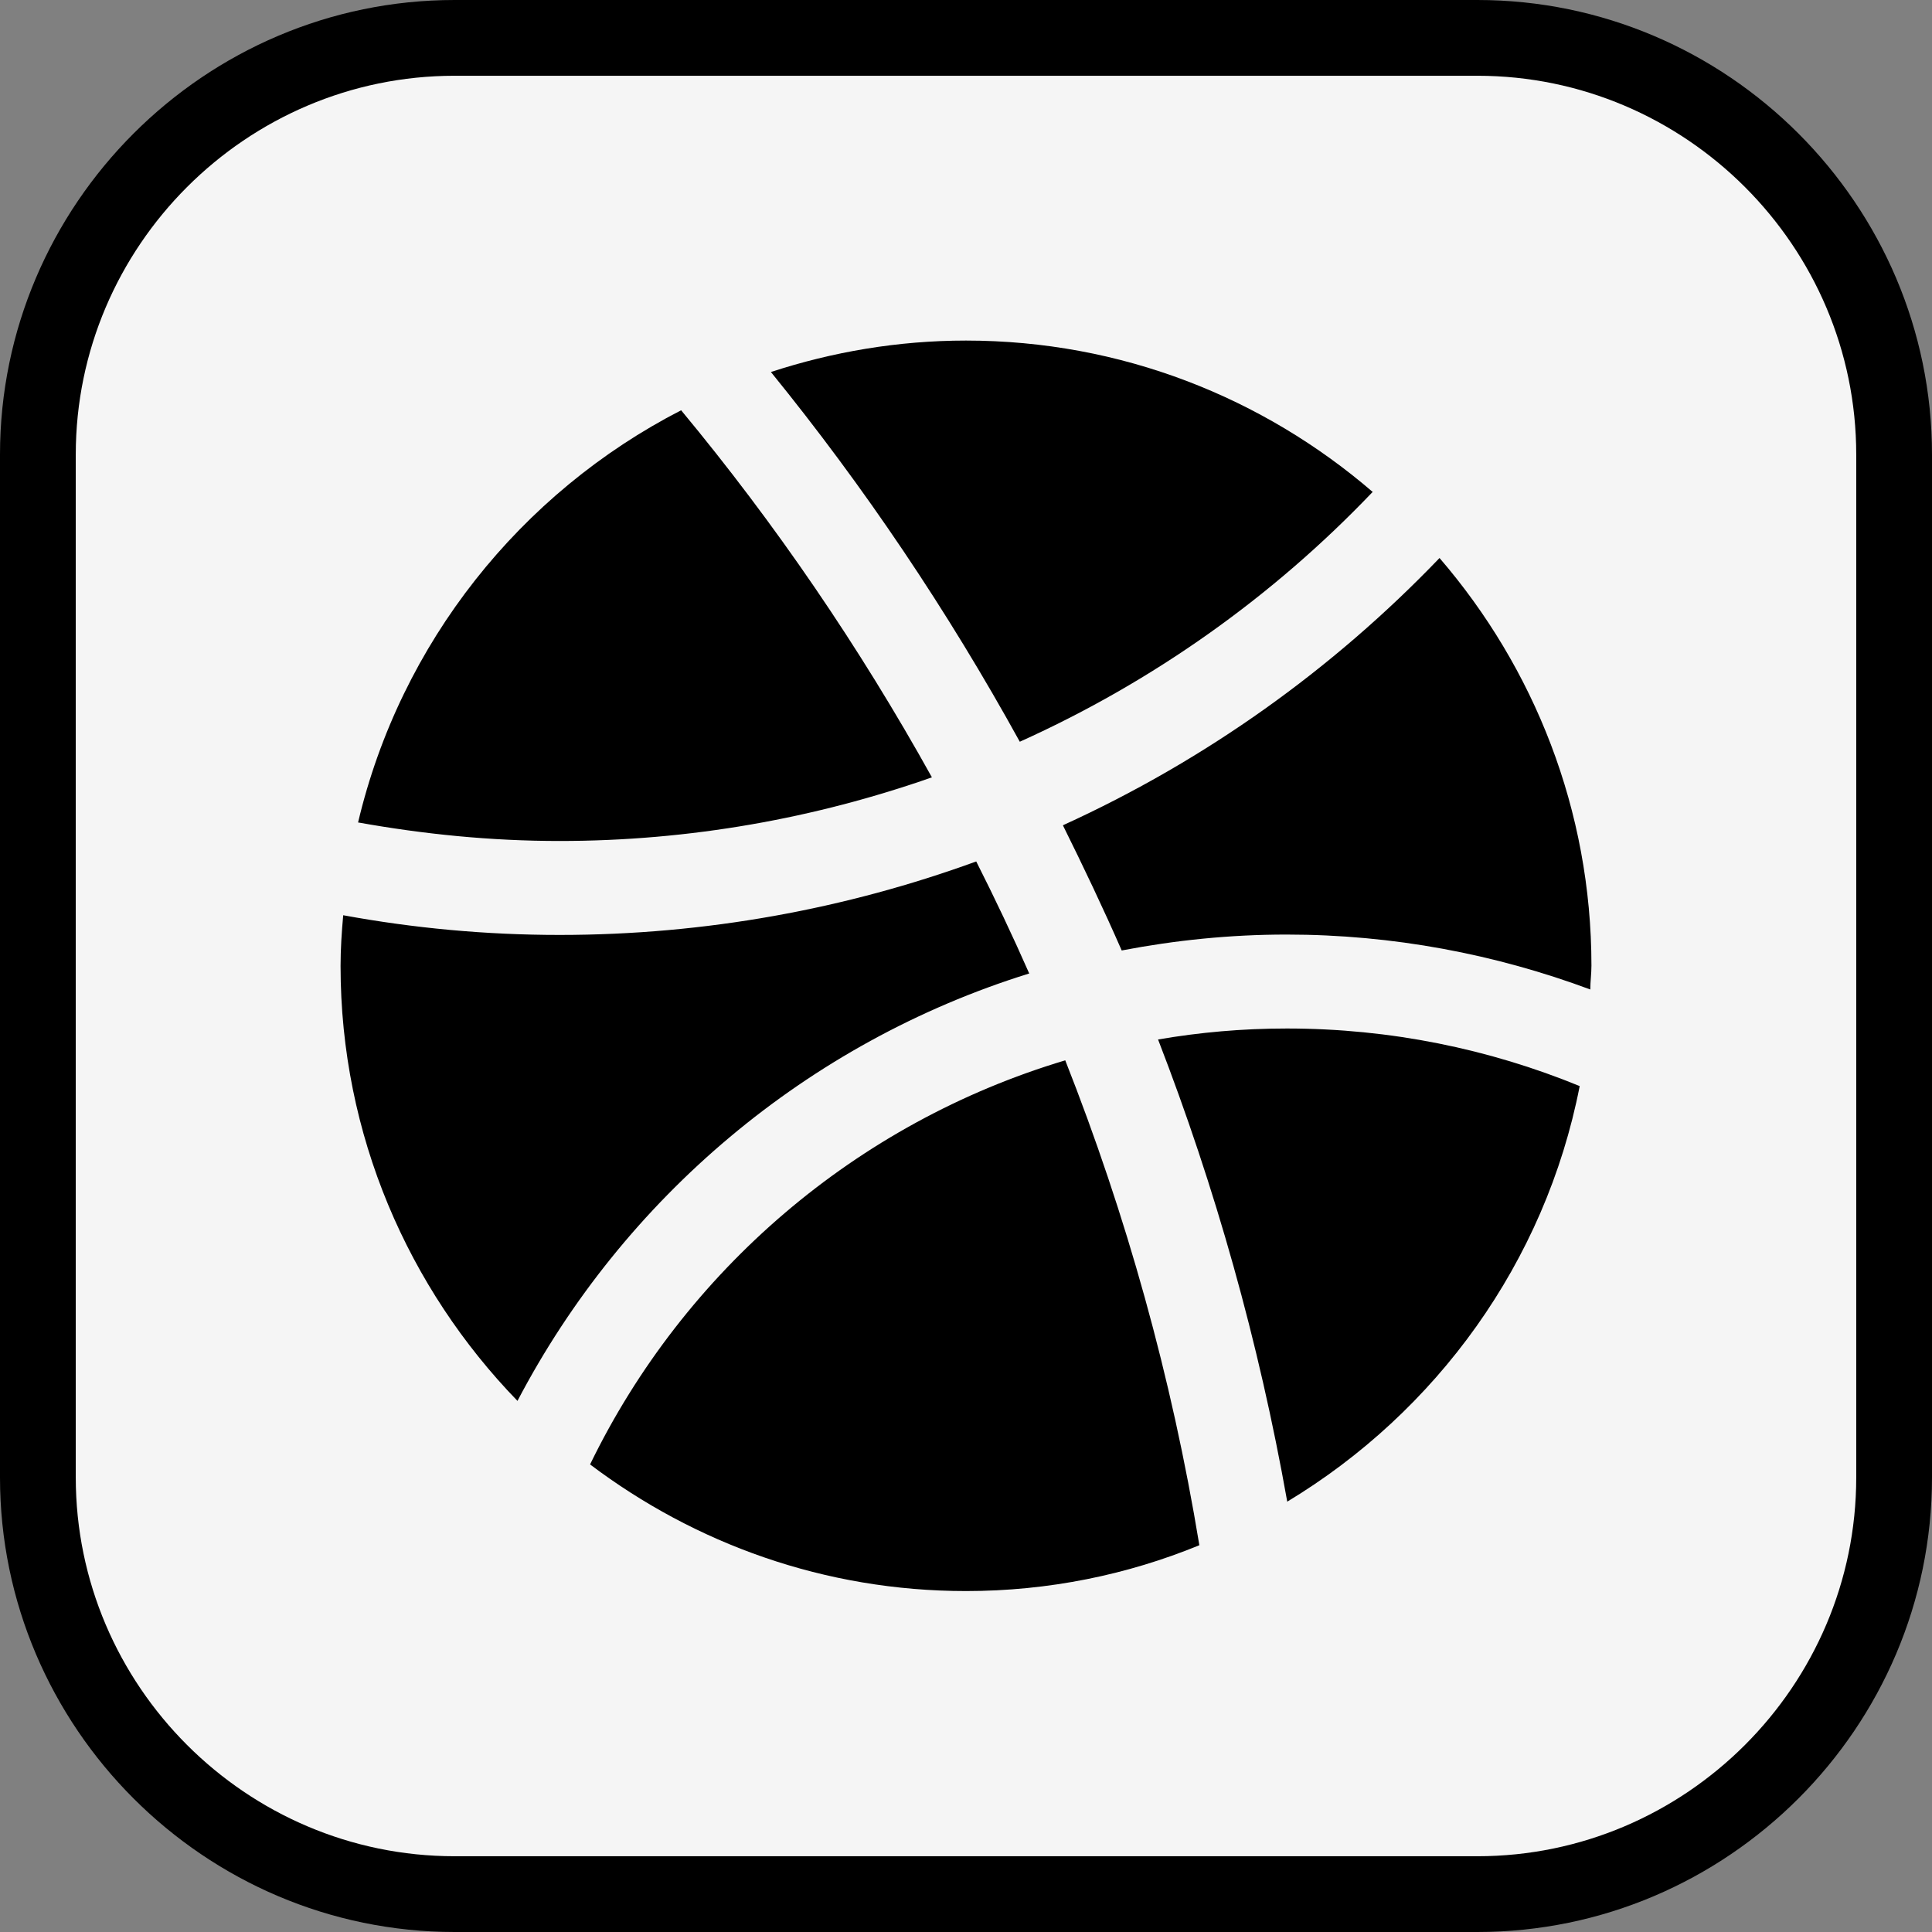 <?xml version="1.0" encoding="UTF-8"?><svg id="Layer_1" xmlns="http://www.w3.org/2000/svg" viewBox="0 0 51 51"><rect x="0" y="0" width="51" height="51" fill="#808080" stroke="none"/><defs><style>.cls-1{fill:#f5f5f5;}</style></defs><path class="cls-1" d="m39,50H12c-2.9,0-5.7-1.1-7.8-3.2-2.1-2.1-3.2-4.8-3.2-7.8V12c0-2.9,1.1-5.7,3.2-7.8s4.8-3.2,7.8-3.2h27c2.9,0,5.7,1.1,7.8,3.2s3.2,4.8,3.2,7.8v27c0,2.9-1.1,5.7-3.2,7.8-2.1,2.1-4.9,3.2-7.8,3.2Z"/><path d="m12,2C6.5,2,2,6.5,2,12v27c0,5.5,4.5,10,10,10h27c5.5,0,10-4.5,10-10V12c0-5.5-4.5-10-10-10H12m0-2h27c6.6,0,12,5.4,12,12v27c0,6.6-5.4,12-12,12H12c-6.6,0-12-5.4-12-12V12C0,5.4,5.4,0,12,0Z"/><path d="m33.96,27.15c-1.16,0-2.29.1-3.39.29,1.51,3.9,2.66,7.98,3.41,12.2,3.93-2.37,6.81-6.31,7.72-10.97-2.39-.98-5-1.52-7.73-1.52Zm-6.79-1.45c-.44-1-.91-1.99-1.4-2.96-3.43,1.25-7.14,1.94-11,1.94-1.95,0-3.86-.18-5.71-.52-.04.44-.07.89-.07,1.34,0,4.46,1.79,8.51,4.67,11.48,2.8-5.35,7.65-9.46,13.5-11.28Zm.89-3.91c.54,1.09,1.06,2.18,1.55,3.3,1.41-.27,2.86-.42,4.35-.42,2.82,0,5.52.52,8.02,1.45,0-.21.03-.41.03-.63,0-4.11-1.52-7.87-4.01-10.76-2.82,2.94-6.18,5.34-9.93,7.05Zm-12.48,16.87c2.77,2.09,6.19,3.34,9.92,3.34,2.18,0,4.26-.43,6.16-1.21-.73-4.44-1.93-8.72-3.54-12.8-5.52,1.65-10.06,5.56-12.54,10.66Zm20.66-25.67c-2.89-2.49-6.64-4-10.74-4-1.8,0-3.53.3-5.15.83,2.47,3.04,4.67,6.31,6.57,9.76,3.53-1.59,6.69-3.84,9.32-6.6Zm-26.79,8.72c1.73.31,3.5.49,5.32.49,3.44,0,6.75-.6,9.83-1.68-1.91-3.44-4.13-6.69-6.62-9.69-4.24,2.18-7.41,6.14-8.53,10.89Z"/></svg>